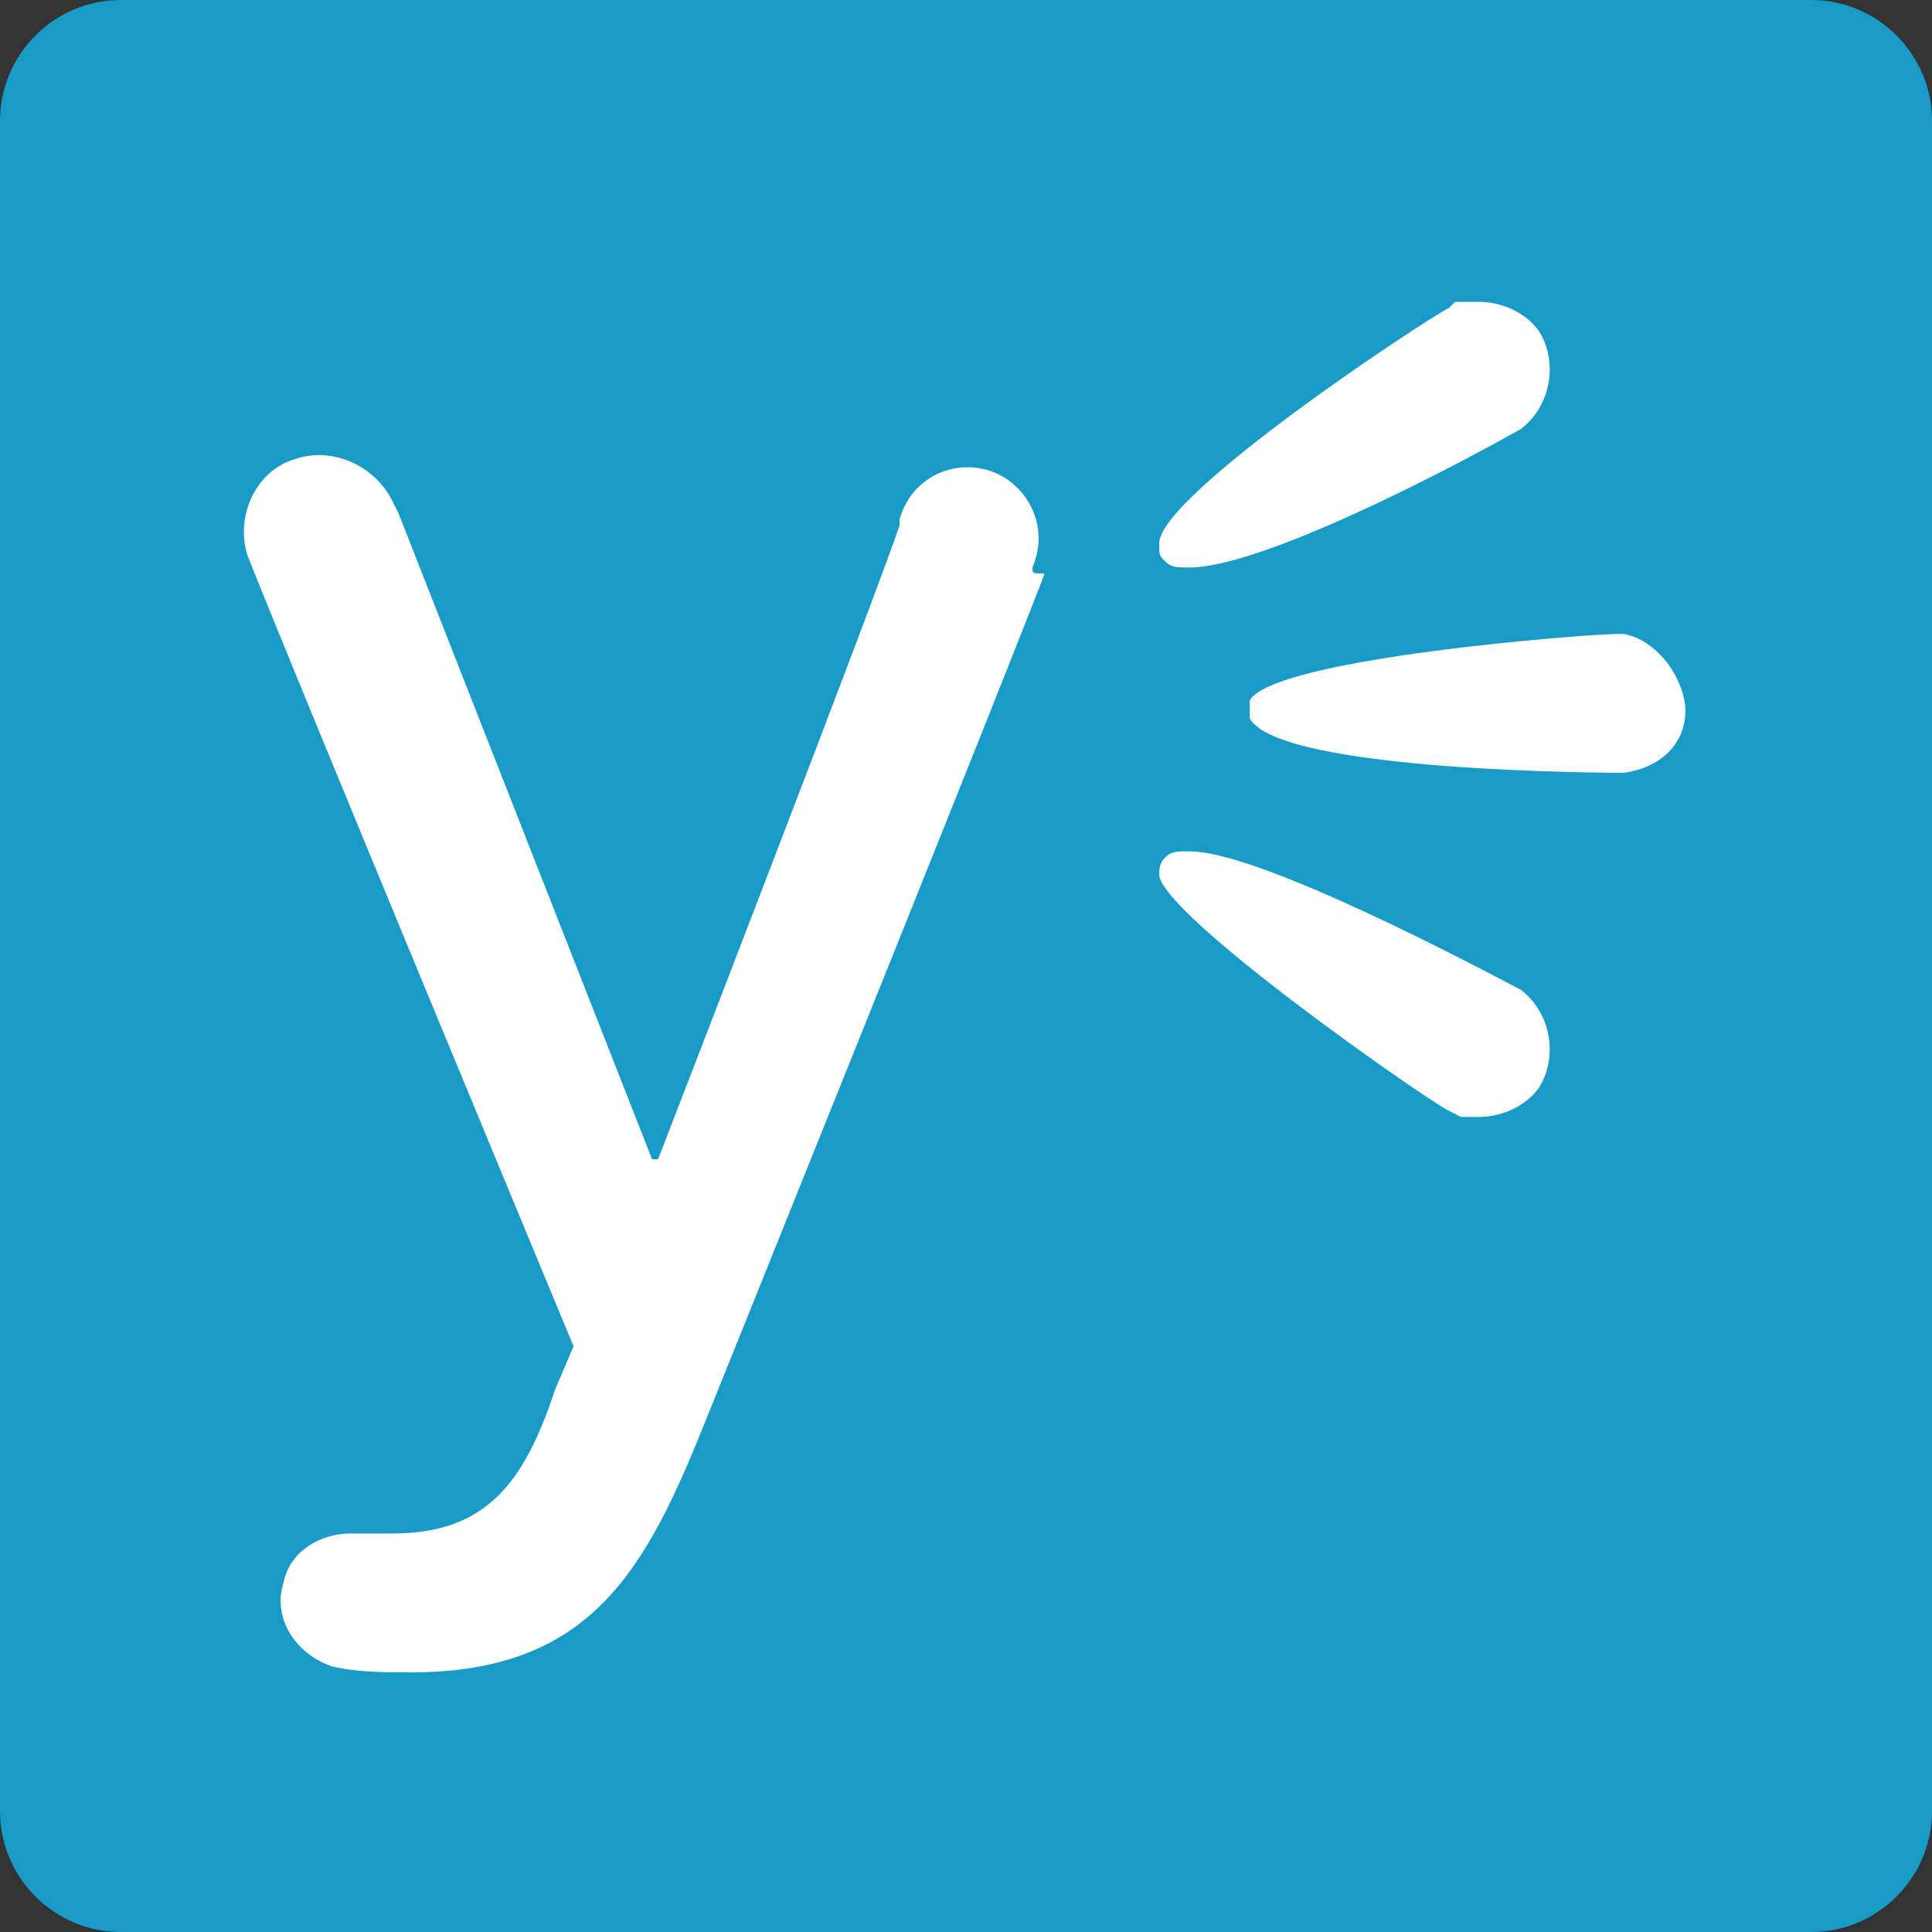 <svg enable-background="new 0 0 32 32" viewBox="0 0 32 32" xmlns="http://www.w3.org/2000/svg"><rect x="0" y="0" width="32" height="32" fill="#333333" stroke="none"/><path d="m2 0h28c1.1 0 2 .9 2 2v28c0 1.1-.9 2-2 2h-28c-1.1 0-2-.9-2-2v-28c0-1.1.9-2 2-2" fill="#189cc7"/><path d="m17.1 9.4c.3-.7-.1-1.4-.7-1.6s-1.3.1-1.5.8v.1c-.4 1.2-4 10.5-4 10.5h-.1l-4.2-10.7-.1-.2c-.3-.6-1-.9-1.6-.7-.7.2-1 1-.8 1.6.5 1.3 5.4 13.1 5.4 13.1l-.3.7c-.5 1.5-1.1 2.4-2.7 2.4-.2 0-.7 0-.7 0-.5 0-1 .3-1.1.8-.2.6.2 1.2.8 1.4.4.1.9.1 1.3.1 3 0 3.9-1.7 4.9-4.2 0 0 5.4-13.4 5.6-14-.2 0-.2 0-.2-.1m7.4 9.1c-.1 0-.2 0-.3 0l-.2-.1c-.4-.2-4.7-3.2-4.8-3.9 0-.1 0-.2.1-.3s.2-.1.4-.1c1 0 3.8 1.4 5.5 2.3.5.4.6 1.1.3 1.6-.2.3-.6.5-1 .5m-4.8-9.1c-.2 0-.3 0-.4-.1s-.1-.1-.1-.3c0-.8 4.4-3.7 4.8-3.9l.1-.1h.4c.4 0 .8.2 1 .5.3.5.2 1.2-.3 1.6-1.6.9-4.4 2.3-5.5 2.3m7.2 3.4c-.1 0-5.7 0-6.2-.9 0-.1 0-.2 0-.3.4-.7 5.6-1.1 6.1-1.1h.1c.5.1.9.6 1 1.1.1.6-.3 1.1-1 1.2" fill="#fff"/></svg>

